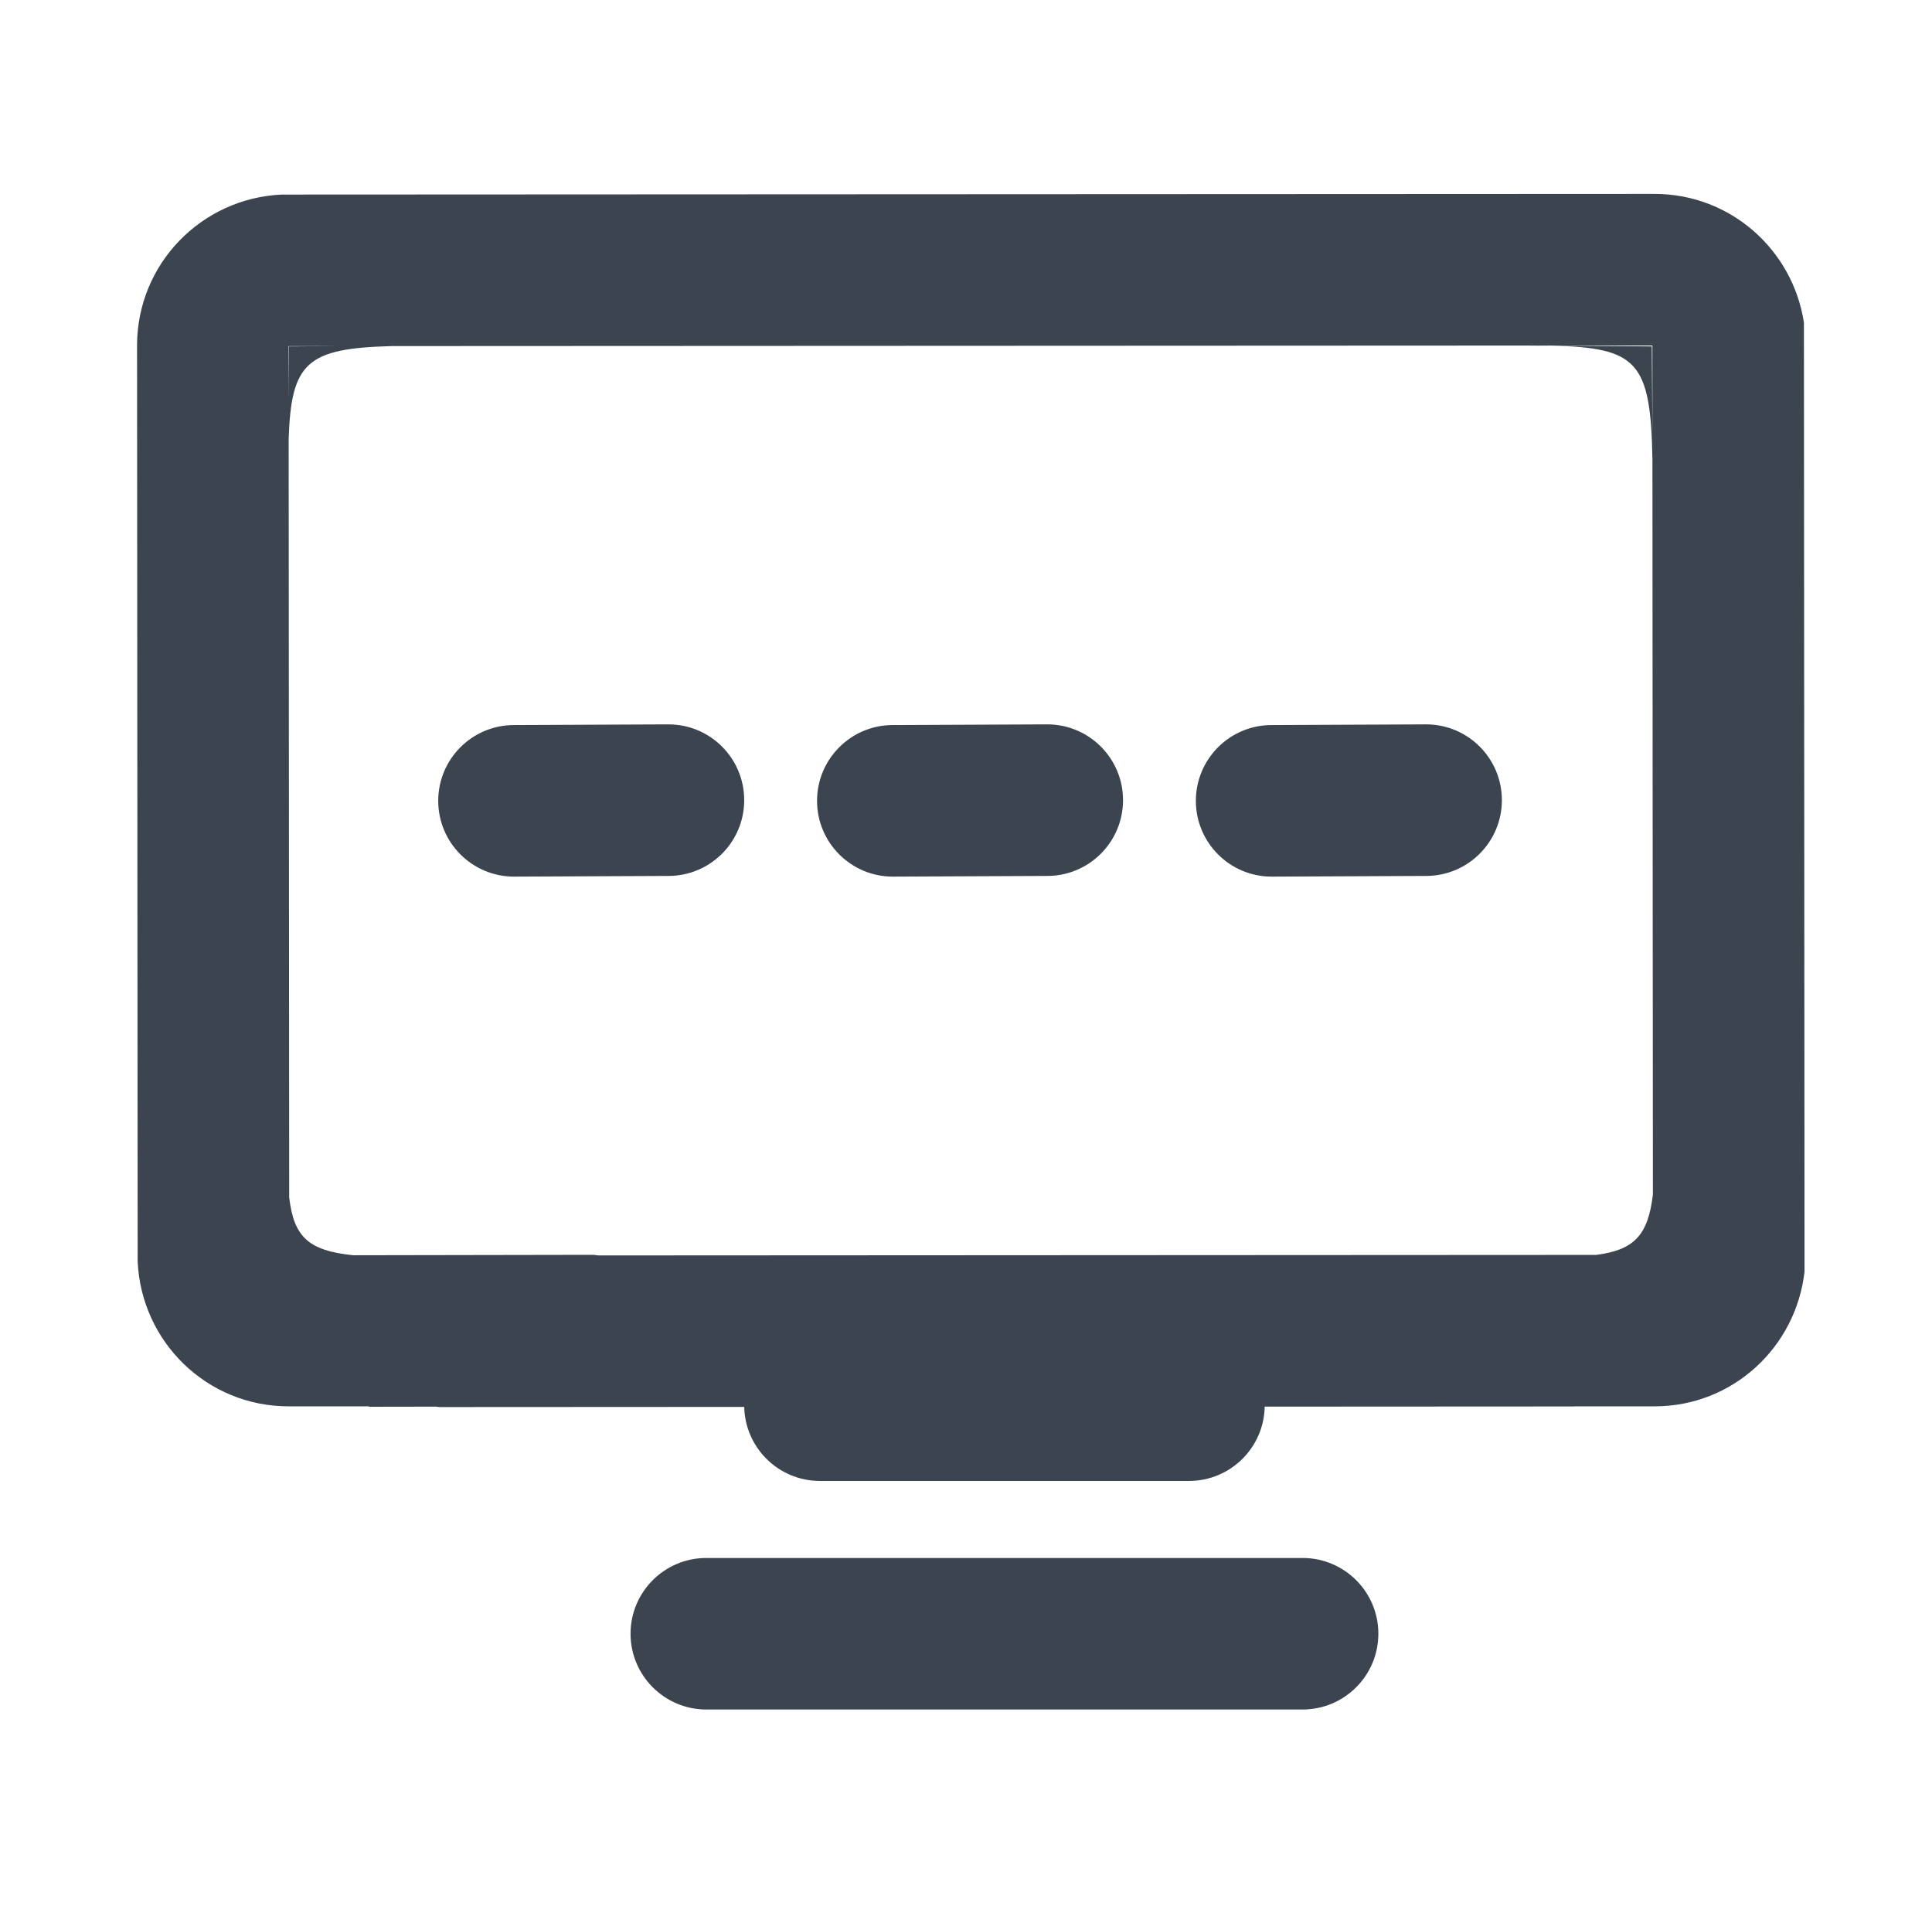 <?xml version="1.0" encoding="iso-8859-1"?>
<!-- Generator: Adobe Illustrator 15.0.1, SVG Export Plug-In . SVG Version: 6.00 Build 0)  -->
<!DOCTYPE svg PUBLIC "-//W3C//DTD SVG 1.1//EN" "http://www.w3.org/Graphics/SVG/1.1/DTD/svg11.dtd">
<svg version="1.1" xmlns="http://www.w3.org/2000/svg" xmlns:xlink="http://www.w3.org/1999/xlink" x="0px" y="0px" width="51px"
	 height="50.667px" viewBox="0 0 51 50.667" style="enable-background:new 0 0 51 50.667;" xml:space="preserve">
<g id="configure">
	<g>
		<g id="comments">
			<path style="fill:#3C444F;" d="M47.619,8.514c-0.293-1.918-1.934-3.392-3.932-3.396L7.439,5.135
				c-2.118,0.095-3.81,1.823-3.821,3.963l0.016,24.194c0.094,2.126,1.833,3.825,3.982,3.825h2.125v0.011l1.763-0.003
				c0.034,0.002,0.067,0.011,0.103,0.011l29.948-0.016v-0.003h2.125c2.057,0,3.73-1.559,3.955-3.556L47.619,8.514z M7.618,9.135
				l1.279-0.001L7.628,9.143l-0.009,1.394L7.618,9.135z M42.135,33.12l-26.336,0.014c-0.052-0.004-0.101-0.016-0.153-0.016
				l-6.322,0.011c-1.174-0.12-1.569-0.476-1.69-1.531L7.62,11.585c0.067-2.021,0.481-2.391,2.722-2.451L40.295,9.12l0.666,0.005
				c-0.115-0.003-0.248-0.004-0.373-0.005l3.031-0.001l0.002,2.418l-0.018-2.395l-2.643-0.018c2.266,0.05,2.611,0.429,2.66,2.982
				l0.012,19.423C43.504,32.604,43.137,32.99,42.135,33.12z M37.646,19.118l-4.078,0.018c-1.105,0-2,0.896-2,2s0.895,2,2,2
				l4.078-0.018c1.104,0,2-0.896,2-2C39.646,20.013,38.75,19.118,37.646,19.118z M27.645,19.118l-4.077,0.018c-1.104,0-2,0.896-2,2
				s0.896,2,2,2l4.077-0.018c1.105,0,2-0.896,2-2C29.645,20.013,28.75,19.118,27.645,19.118z M17.645,19.118l-4.077,0.018
				c-1.104,0-2,0.896-2,2s0.896,2,2,2l4.077-0.018c1.105,0,2-0.896,2-2C19.645,20.013,18.75,19.118,17.645,19.118z"/>
		</g>
		<path style="fill:#3C444F;" d="M33.385,37.087c0,1.104-0.895,1.999-2,1.999h-9.74c-1.104,0-2-0.895-2-1.999l0,0
			c0-1.104,0.896-2,2-2h9.74C32.49,35.087,33.385,35.982,33.385,37.087L33.385,37.087z"/>
		<path style="fill:#3C444F;" d="M36.385,43.118c0,1.104-0.895,2-2,2h-15.74c-1.104,0-2-0.896-2-2l0,0c0-1.104,0.896-1.999,2-1.999
			h15.74C35.49,41.119,36.385,42.014,36.385,43.118L36.385,43.118z"/>
	</g>
</g>
<g id="Layer_1">
</g>
</svg>
